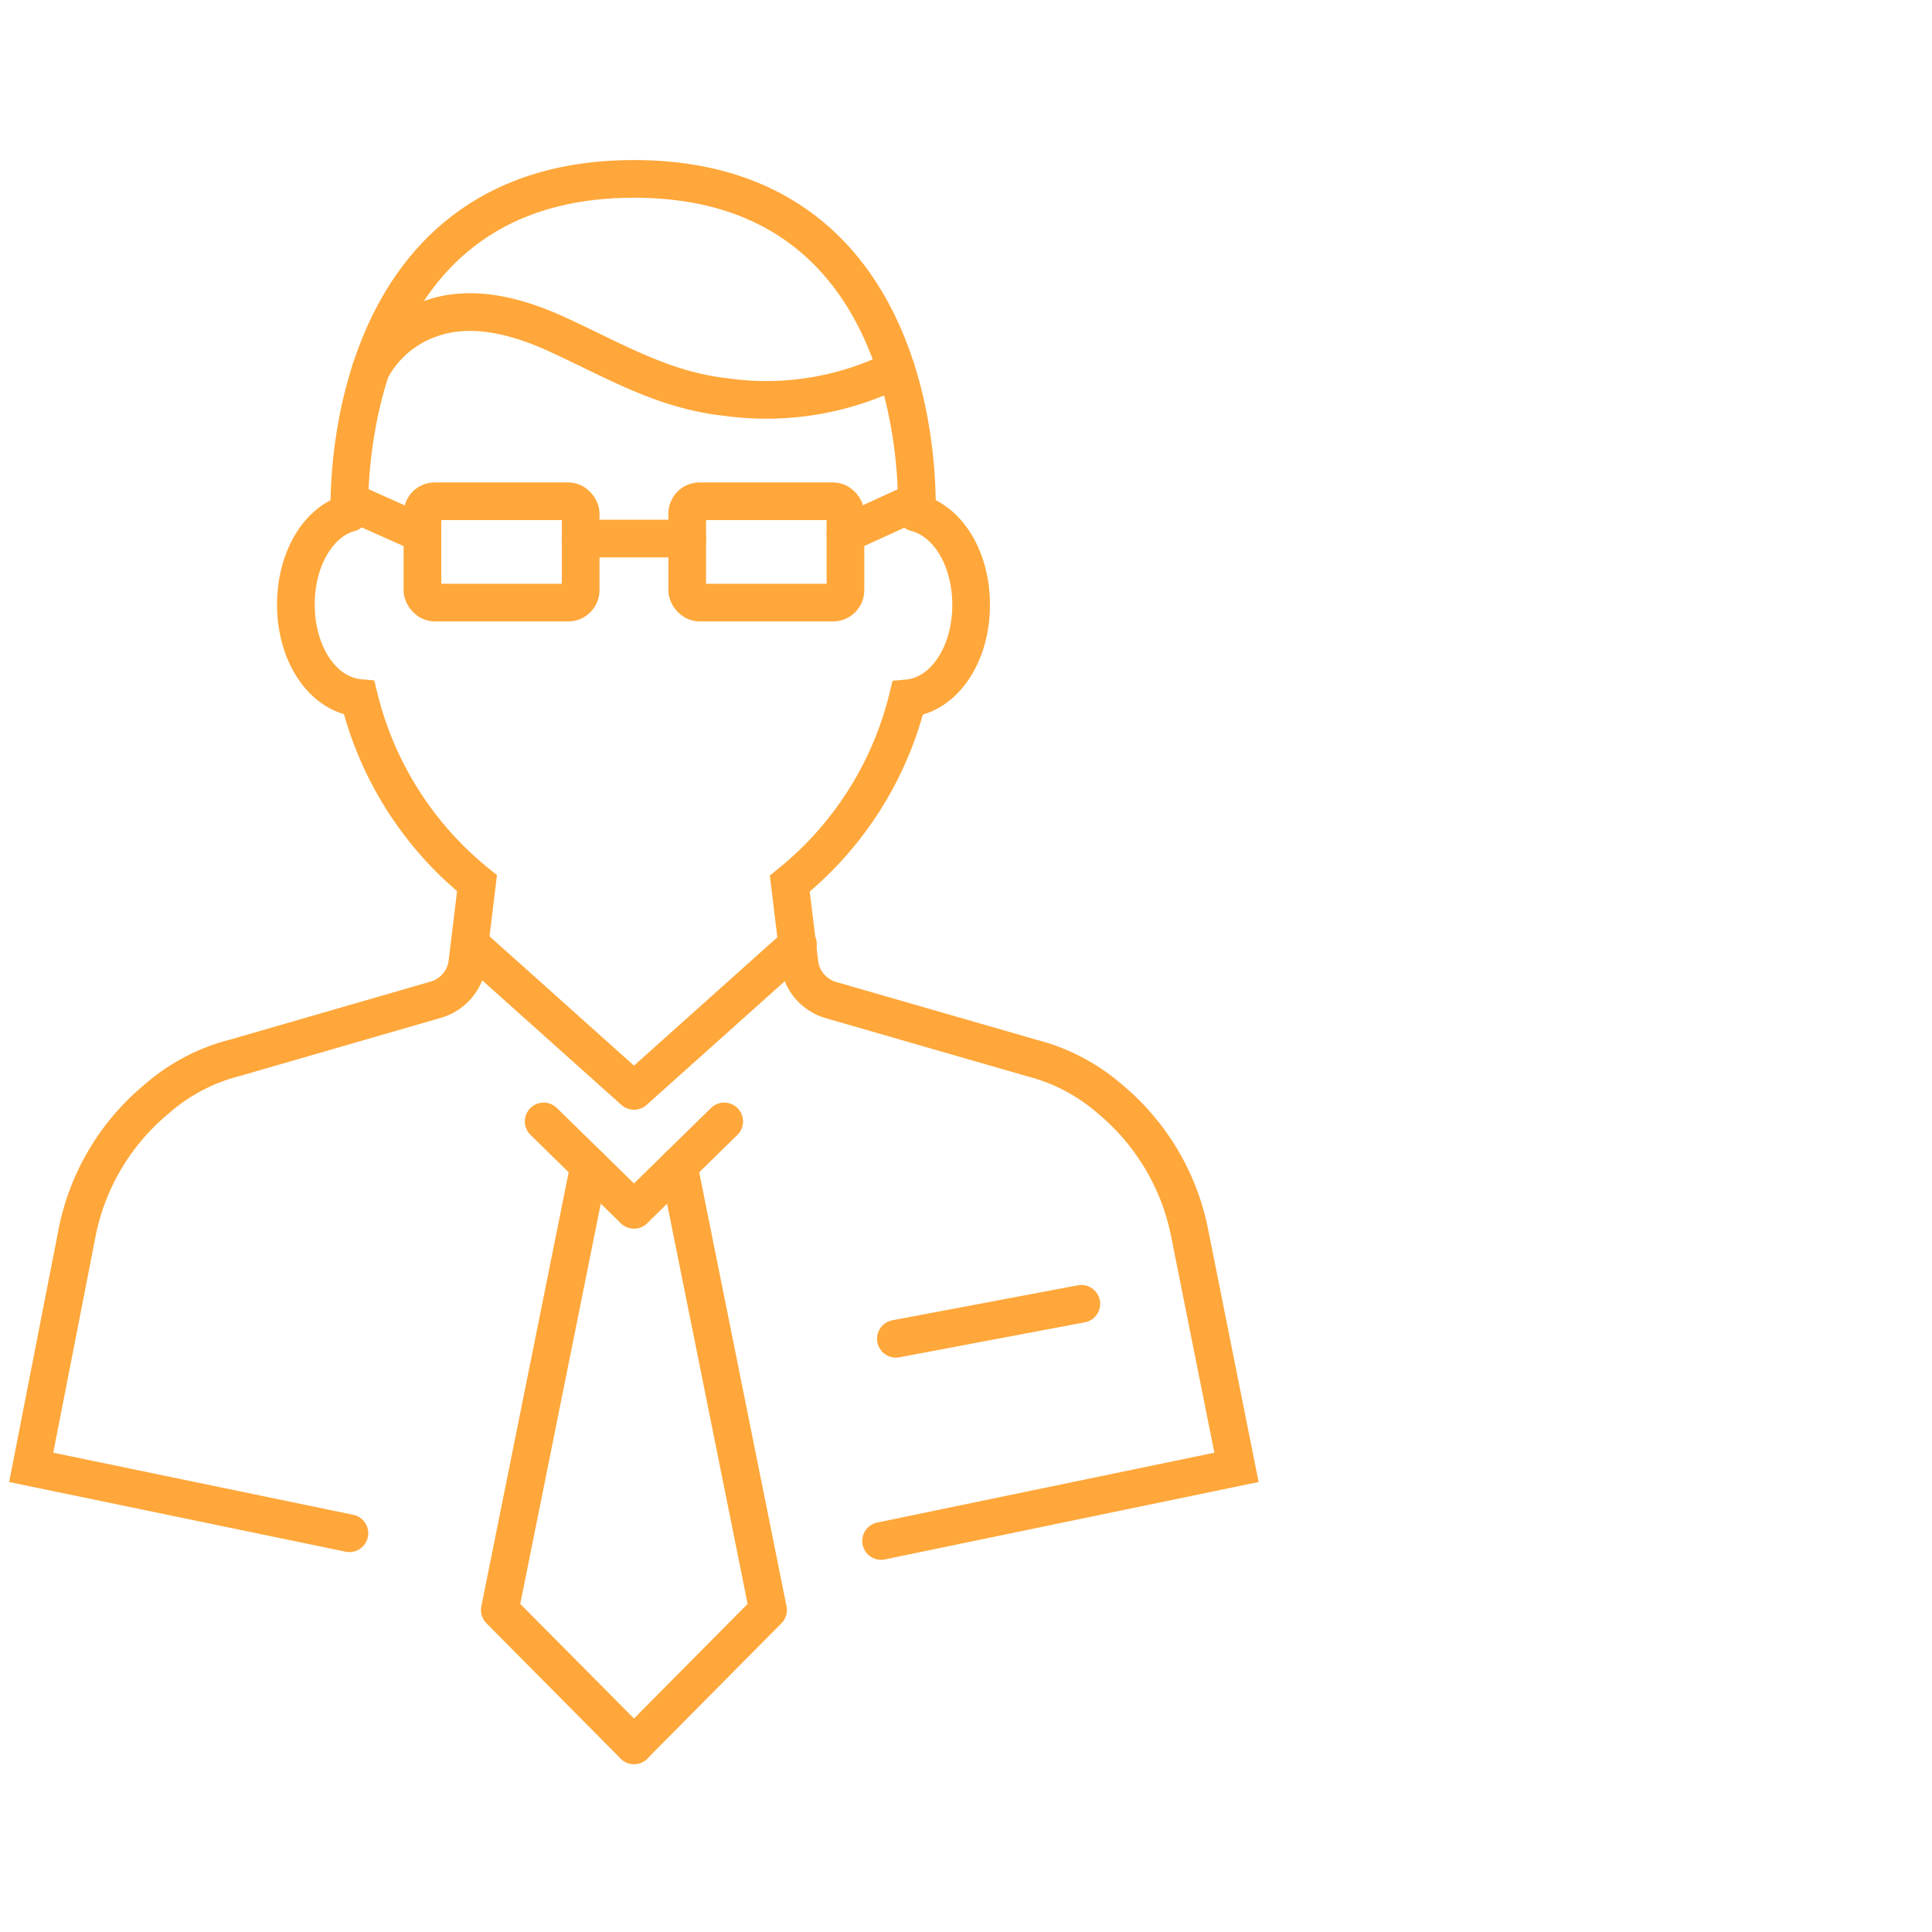 <svg id="Layer_1" data-name="Layer 1" xmlns="http://www.w3.org/2000/svg" viewBox="0 0 200 200"><defs><style>.cls-1,.cls-2{fill:none;stroke:#ffa73a;stroke-linecap:round;stroke-width:3.9px;}.cls-1{stroke-linejoin:round;}.cls-2{stroke-miterlimit:10;}</style></defs><title>service2</title><polyline class="cls-1" points="74.97 116.09 65.63 125.24 56.28 116.09"/><polyline class="cls-1" points="60.99 120.7 51.74 166.67 65.63 180.67"/><polyline class="cls-1" points="70.26 120.7 79.51 166.67 65.63 180.67"/><path class="cls-2" d="M91.21,159.52,128,151.9l-4.87-24.37a24.08,24.08,0,0,0-8.23-13.76,19.7,19.7,0,0,0-8.07-4.24l-20.8-6a4.46,4.46,0,0,1-1.27-.59,4.51,4.51,0,0,1-2-3.23l-1-8.24a35.51,35.51,0,0,0,12.2-19.18c3.72-.33,6.57-4.46,6.57-9.67,0-4.82-2.42-8.72-5.74-9.55"/><path class="cls-2" d="M36.18,53.09c-3.22.91-5.55,4.76-5.55,9.49,0,5.21,2.84,9.33,6.55,9.67a35.58,35.58,0,0,0,12.2,19.18l-1,8.23a4.53,4.53,0,0,1-2,3.24,4.59,4.59,0,0,1-1.27.59l-20.74,6a19.59,19.59,0,0,0-8.13,4.26,24,24,0,0,0-8.24,13.76L3.23,151.9l32.94,6.82"/><path class="cls-2" d="M94.89,53s1.72-34.48-29.27-34.48S36.18,53.09,36.18,53.09"/><path class="cls-2" d="M38.39,38.27A11.07,11.07,0,0,1,44.54,33c4.2-1.53,8.91-.31,13,1.55,5.87,2.67,11,5.83,17.58,6.55a30.15,30.15,0,0,0,17.65-2.87"/><rect class="cls-2" x="43.73" y="51.89" width="16.38" height="10.49" rx="1.28" ry="1.28"/><rect class="cls-2" x="71.14" y="51.89" width="16.38" height="10.49" rx="1.28" ry="1.28"/><line class="cls-2" x1="60.1" y1="55.75" x2="71.14" y2="55.75"/><line class="cls-2" x1="36.17" y1="51.89" x2="43.73" y2="55.27"/><line class="cls-2" x1="87.52" y1="55.27" x2="94.91" y2="51.89"/><polyline class="cls-1" points="82.6 97.74 65.63 112.93 48.66 97.74"/><line class="cls-1" x1="92.74" y1="138.59" x2="111.94" y2="134.97"/></svg>